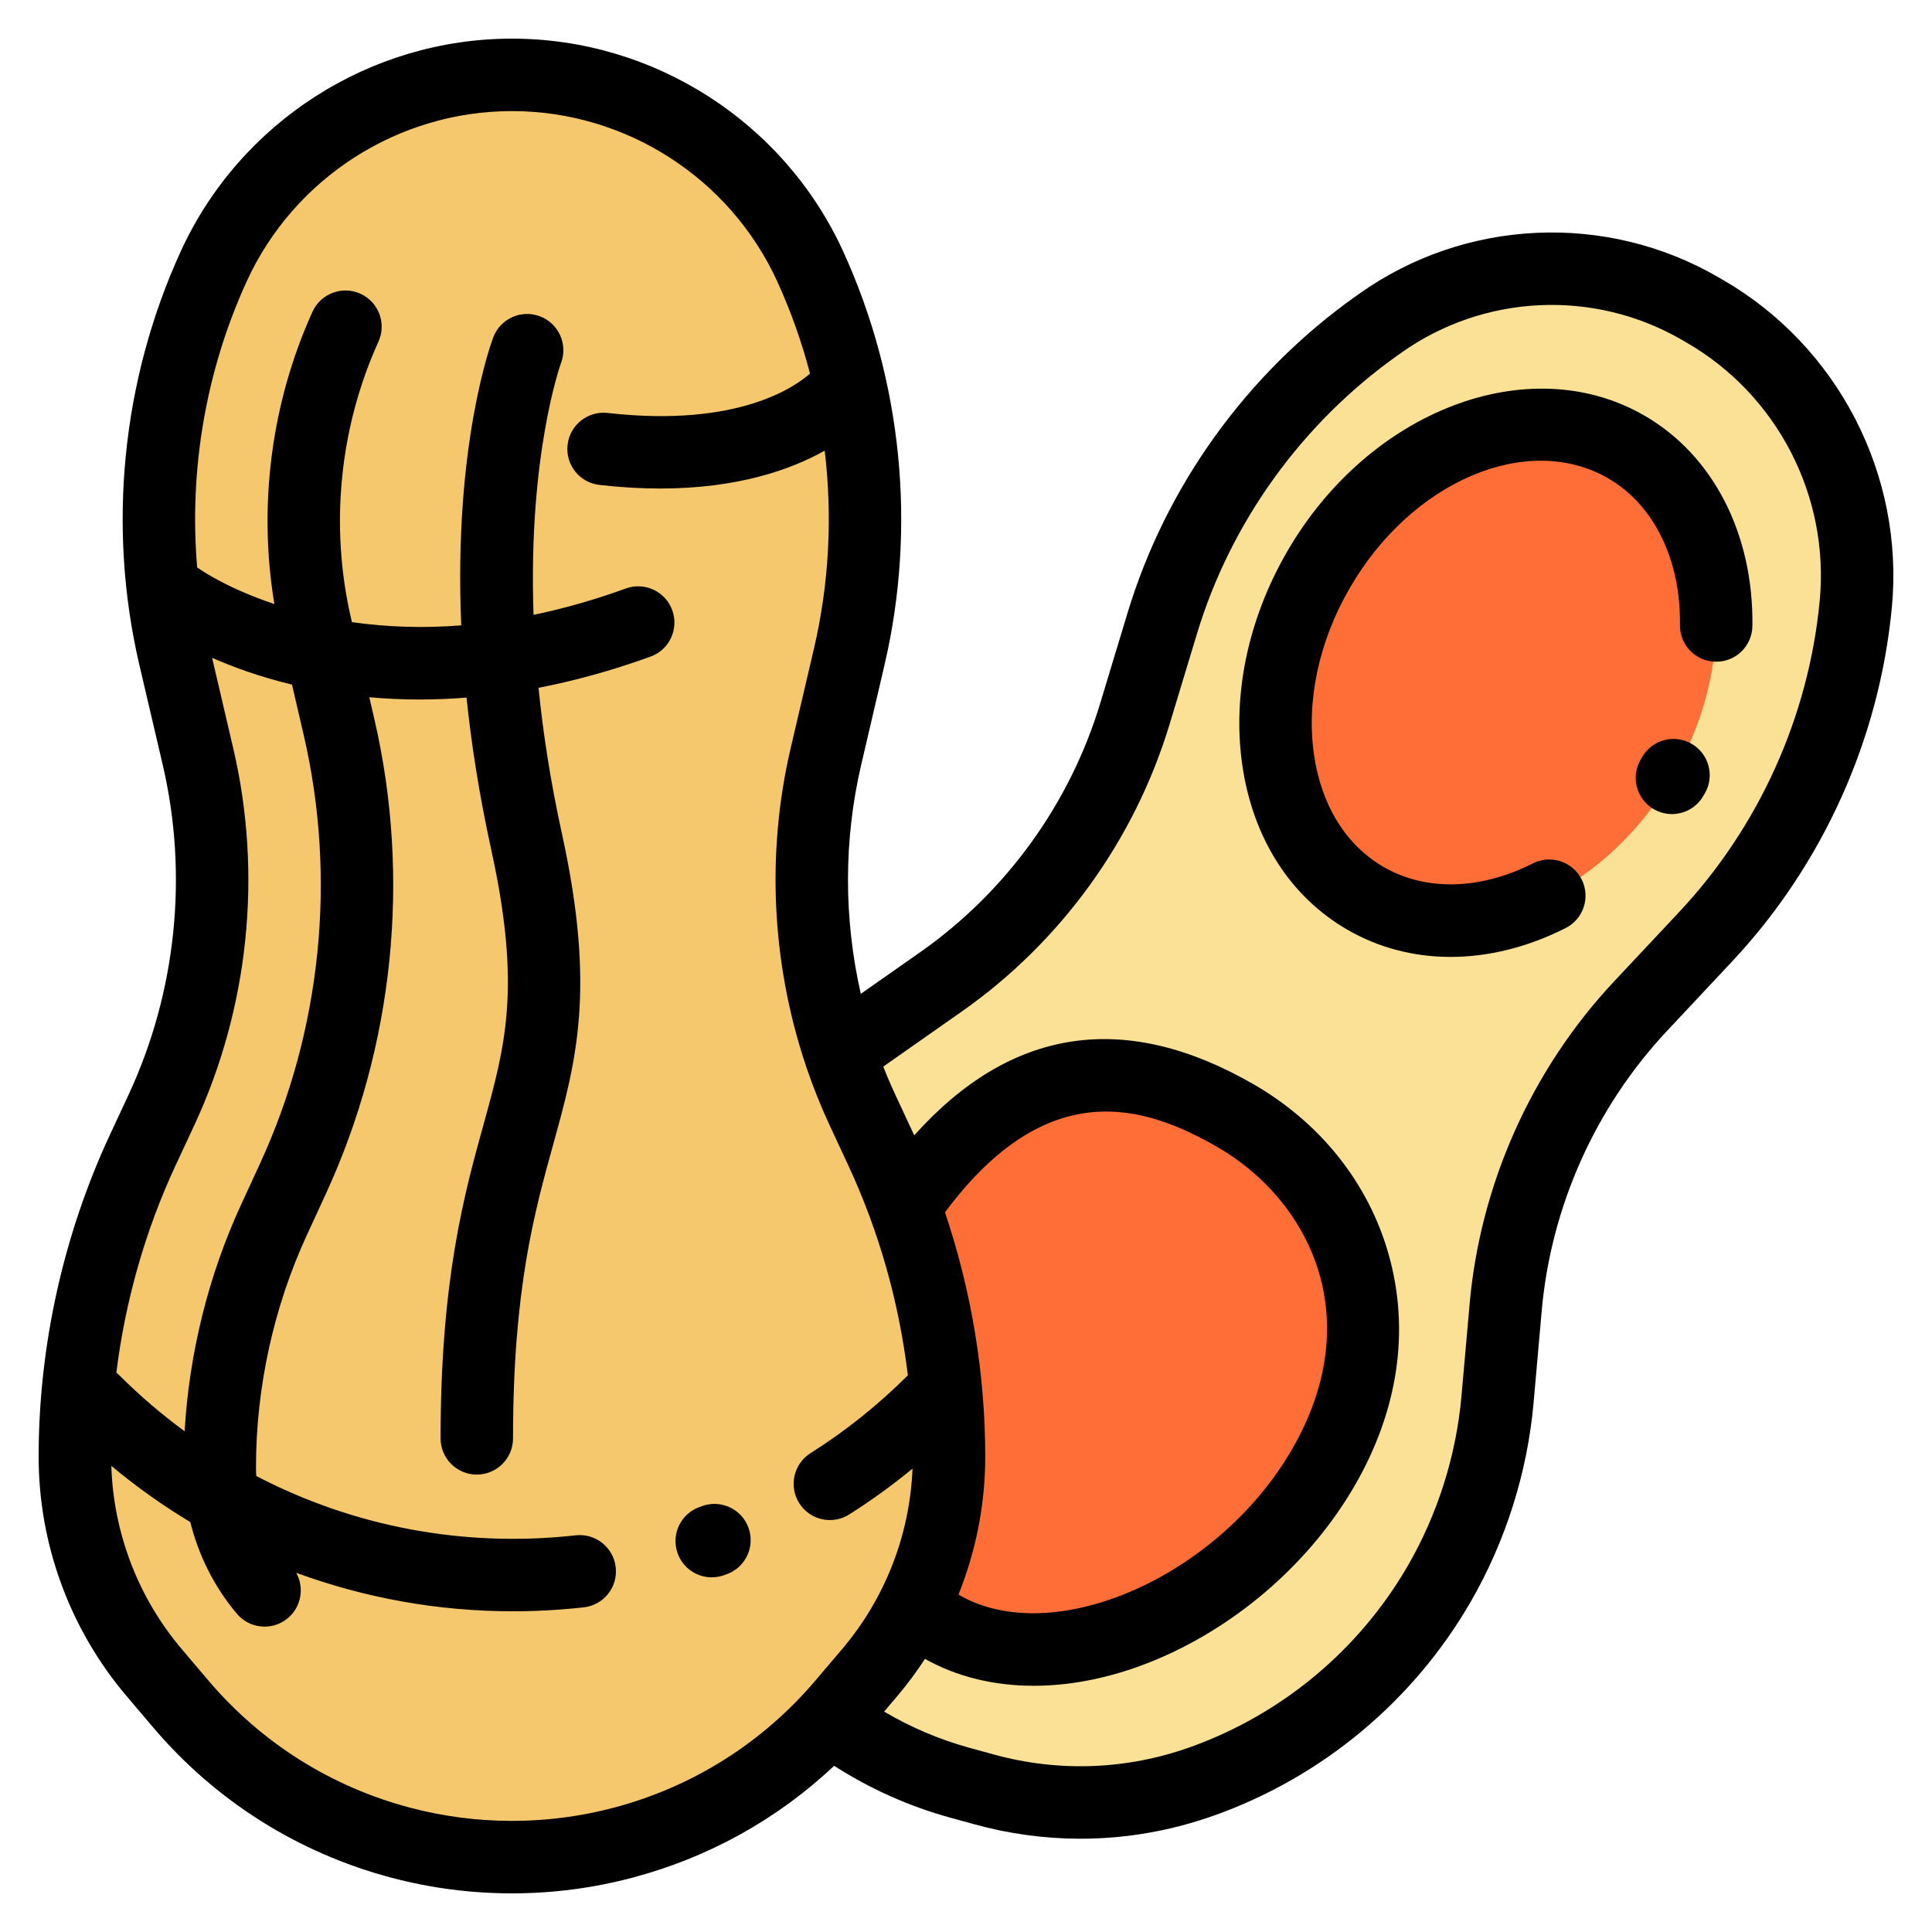 <?xml version="1.0" encoding="UTF-8"?>
<svg width="50px" height="50px" viewBox="0 0 50 50" version="1.1" xmlns="http://www.w3.org/2000/svg" xmlns:xlink="http://www.w3.org/1999/xlink">
    <title>Group 5</title>
    <g id="Page-1" stroke="none" stroke-width="1" fill="none" fill-rule="evenodd">
        <g id="LL21---nutrition" transform="translate(-155, -208)">
            <g id="Group-7" transform="translate(16, 200)">
                <g id="Group-6-Copy" transform="translate(113, 0)">
                    <g id="Group-5" transform="translate(26, 8)">
                        <rect id="Rectangle" x="0" y="0" width="50" height="50"></rect>
                        <g id="peanut" transform="translate(1, 1)" fill-rule="nonzero">
                            <path d="M23.842,45.137 L24.467,45.31 C26.329,45.822 28.303,45.747 30.121,45.097 L30.121,45.097 C32.705,44.173 34.877,42.361 36.25,39.984 L36.25,39.984 C37.094,38.523 37.608,36.894 37.756,35.213 L37.965,32.846 C38.223,29.926 39.453,27.177 41.458,25.038 L43.145,23.239 C45.356,20.88 46.722,17.854 47.027,14.635 L47.027,14.635 C47.319,11.56 45.791,8.597 43.116,7.053 L43.116,7.053 L43.002,6.987 C40.404,5.478 37.165,5.628 34.717,7.369 L34.613,7.442 C31.955,9.333 30.016,12.032 29.079,15.131 C28.844,15.91 28.601,16.713 28.368,17.48 C27.519,20.286 25.754,22.726 23.353,24.41 L21.408,25.774 C20.026,26.743 18.873,28.003 18.029,29.464 L18.029,29.466 C16.657,31.842 16.173,34.628 16.664,37.328 L16.664,37.328 C17.011,39.231 17.909,40.991 19.248,42.388 L19.276,42.417 C20.525,43.719 22.102,44.659 23.842,45.137 Z" id="Path" fill="#FAE196"></path>
                            <g id="Group" transform="translate(20.438, 7.875)" fill="#FF6E37">
                                <path d="M12.812,29.1 C14.919,25.452 13.553,21.74 10.541,20.001 C8.038,18.556 4.559,17.77 1.274,23.46 C-0.832,27.108 -0.099,31.476 2.913,33.214 C5.924,34.953 10.706,32.749 12.812,29.1 Z" id="Path"></path>
                                <ellipse id="Oval" transform="translate(17.274, 8.532) rotate(-59.999) translate(-17.274, -8.532) " cx="17.274" cy="8.532" rx="6.746" ry="5.307"></ellipse>
                            </g>
                            <path d="M15.128,46.688 L15.128,46.688 C17.348,46.1 19.335,44.846 20.821,43.095 L21.51,42.284 C22.834,40.724 23.561,38.744 23.561,36.698 L23.561,36.698 C23.561,33.96 22.962,31.254 21.807,28.772 L21.321,27.727 C19.991,24.869 19.658,21.648 20.375,18.578 L20.979,15.995 C21.77,12.61 21.414,9.058 19.968,5.896 L19.968,5.895 C18.587,2.875 15.571,0.938 12.249,0.938 L12.249,0.938 L12.249,0.938 C8.928,0.938 5.911,2.875 4.53,5.896 L4.53,5.896 C3.084,9.058 2.729,12.61 3.52,15.995 L4.124,18.578 C4.841,21.648 4.508,24.869 3.178,27.727 L2.692,28.772 C1.536,31.254 0.938,33.96 0.938,36.698 L0.938,36.698 C0.938,38.744 1.664,40.724 2.988,42.285 L3.674,43.093 C5.161,44.845 7.149,46.1 9.37,46.688 L9.37,46.688 C11.257,47.188 13.241,47.188 15.128,46.688 Z" id="Path" fill="#F5C86E"></path>
                            <path d="M43.587,6.242 L43.473,6.176 C40.565,4.487 36.914,4.655 34.173,6.605 L34.07,6.678 C31.265,8.674 29.174,11.579 28.182,14.859 L27.471,17.209 C26.687,19.802 25.033,22.087 22.815,23.642 L21.278,24.72 C20.835,22.779 20.832,20.743 21.288,18.792 L21.891,16.209 C22.725,12.64 22.345,8.839 20.821,5.506 C20.82,5.504 20.82,5.503 20.819,5.501 C19.288,2.159 15.925,0 12.249,0 C8.571,0 5.207,2.162 3.677,5.506 C2.153,8.839 1.773,12.64 2.607,16.209 L3.211,18.792 C3.877,21.643 3.563,24.676 2.328,27.331 L1.841,28.376 C0.637,30.965 0,33.843 0,36.698 C0,38.964 0.807,41.163 2.273,42.891 L2.959,43.7 C4.578,45.607 6.712,46.954 9.13,47.595 C10.15,47.865 11.199,48 12.249,48 C13.298,48 14.348,47.865 15.368,47.594 C17.339,47.072 19.12,46.081 20.588,44.699 C21.517,45.295 22.524,45.747 23.593,46.041 L24.219,46.213 C25.122,46.462 26.043,46.586 26.962,46.586 C28.137,46.586 29.309,46.383 30.436,45.98 C33.227,44.982 35.58,43.019 37.062,40.453 C37.968,38.884 38.531,37.1 38.69,35.295 L38.899,32.929 C39.137,30.23 40.289,27.656 42.142,25.68 L43.829,23.88 C46.168,21.384 47.636,18.135 47.96,14.729 C47.96,14.727 47.96,14.725 47.961,14.724 C48.286,11.293 46.569,7.963 43.587,6.242 Z M24.498,36.698 C24.498,34.559 24.141,32.408 23.456,30.375 C26.111,26.806 28.619,27.596 30.51,28.688 C32.837,30.032 34.433,33.051 32.438,36.507 C30.526,39.817 26.257,41.685 23.819,40.277 C23.814,40.274 23.809,40.271 23.805,40.268 C24.258,39.141 24.498,37.93 24.498,36.698 Z M3.541,29.167 L4.028,28.122 C5.44,25.088 5.798,21.623 5.036,18.365 L4.489,16.024 C5.034,16.265 5.727,16.517 6.557,16.718 L6.862,18.032 C7.719,21.735 7.316,25.672 5.726,29.12 L5.24,30.175 C4.395,32.008 3.896,34.019 3.778,36.041 C3.185,35.606 2.621,35.124 2.091,34.595 C2.066,34.569 2.039,34.546 2.011,34.524 C2.241,32.673 2.757,30.852 3.541,29.167 Z M14.888,45.782 L14.888,45.782 C13.162,46.239 11.337,46.239 9.61,45.782 C7.564,45.24 5.759,44.101 4.389,42.487 L3.703,41.678 C2.576,40.35 1.935,38.674 1.881,36.937 C2.529,37.477 3.212,37.963 3.925,38.391 C4.14,39.259 4.549,40.073 5.13,40.763 C5.315,40.984 5.58,41.097 5.848,41.097 C6.06,41.097 6.275,41.025 6.45,40.877 C6.8,40.583 6.881,40.087 6.665,39.703 C8.446,40.358 10.34,40.7 12.273,40.7 C12.881,40.7 13.494,40.666 14.107,40.598 C14.622,40.541 14.992,40.077 14.935,39.562 C14.877,39.048 14.414,38.676 13.899,38.734 C11.002,39.058 8.141,38.508 5.632,37.198 C5.628,37.122 5.625,37.047 5.625,36.971 C5.625,34.908 6.081,32.83 6.943,30.96 L7.429,29.905 C9.192,26.082 9.639,21.715 8.688,17.609 L8.558,17.045 C8.972,17.082 9.405,17.103 9.861,17.103 C10.25,17.103 10.655,17.087 11.074,17.054 C11.199,18.259 11.402,19.569 11.711,20.979 C12.495,24.557 12.083,26.047 11.512,28.109 C11.017,29.895 10.402,32.118 10.402,36.224 C10.402,36.742 10.821,37.162 11.339,37.162 C11.857,37.162 12.277,36.742 12.277,36.224 C12.277,32.373 12.83,30.374 13.319,28.61 C13.913,26.463 14.426,24.61 13.543,20.577 C13.245,19.217 13.052,17.956 12.937,16.8 C13.85,16.624 14.817,16.362 15.836,15.993 C16.323,15.817 16.574,15.279 16.398,14.792 C16.222,14.305 15.684,14.054 15.197,14.23 C14.389,14.523 13.593,14.749 12.808,14.913 C12.664,10.785 13.502,8.441 13.52,8.392 C13.701,7.909 13.457,7.369 12.974,7.186 C12.489,7.003 11.948,7.247 11.765,7.731 C11.709,7.88 10.736,10.532 10.937,15.184 C9.97,15.26 9.026,15.232 8.108,15.101 L8.085,15.002 C7.532,12.615 7.784,10.072 8.794,7.842 C9.008,7.371 8.799,6.815 8.327,6.601 C7.856,6.388 7.3,6.597 7.087,7.068 C6.019,9.426 5.677,12.082 6.101,14.633 C4.865,14.22 4.181,13.738 4.163,13.725 C4.143,13.71 4.122,13.698 4.102,13.685 C3.889,11.163 4.326,8.597 5.383,6.286 C6.608,3.606 9.303,1.875 12.249,1.875 C15.195,1.875 17.891,3.606 19.116,6.285 C19.116,6.287 19.117,6.288 19.118,6.29 C19.469,7.057 19.75,7.853 19.963,8.666 C19.624,8.973 18.141,10.077 14.726,9.687 C14.212,9.629 13.747,9.998 13.689,10.513 C13.63,11.027 13.999,11.492 14.514,11.55 C15.075,11.614 15.598,11.643 16.083,11.643 C18.11,11.643 19.486,11.145 20.343,10.663 C20.547,12.366 20.458,14.103 20.066,15.782 L19.462,18.365 C18.831,21.064 18.97,23.906 19.839,26.527 C19.848,26.561 19.859,26.595 19.872,26.628 C20.044,27.135 20.244,27.634 20.471,28.122 L20.957,29.167 C21.751,30.873 22.271,32.718 22.495,34.593 C22.495,34.593 22.494,34.594 22.494,34.594 C21.729,35.359 20.882,36.037 19.976,36.608 C19.539,36.884 19.408,37.463 19.684,37.901 C19.862,38.184 20.166,38.339 20.478,38.339 C20.649,38.339 20.822,38.292 20.977,38.194 C21.546,37.835 22.093,37.438 22.616,37.008 C22.547,38.72 21.907,40.367 20.795,41.677 L20.106,42.488 C18.738,44.101 16.933,45.24 14.888,45.782 Z M46.094,14.543 C46.094,14.544 46.094,14.545 46.094,14.547 C45.81,17.543 44.519,20.402 42.461,22.598 L40.774,24.397 C38.636,26.678 37.306,29.649 37.032,32.764 L36.823,35.13 C36.687,36.665 36.208,38.181 35.438,39.515 C34.178,41.697 32.178,43.366 29.805,44.215 C28.16,44.803 26.401,44.869 24.716,44.405 L24.09,44.233 C23.311,44.019 22.572,43.704 21.881,43.296 L22.225,42.891 C22.484,42.585 22.721,42.265 22.938,41.932 C23.765,42.396 24.726,42.628 25.753,42.628 C26.794,42.628 27.903,42.39 29.01,41.914 C31.1,41.014 32.941,39.385 34.062,37.444 C35.191,35.489 35.493,33.417 34.935,31.454 C34.415,29.621 33.177,28.063 31.448,27.064 C28.116,25.141 25.165,25.586 22.66,28.383 C22.659,28.381 22.658,28.378 22.657,28.376 L22.171,27.331 C22.059,27.092 21.956,26.85 21.86,26.605 C21.889,26.584 21.917,26.562 21.947,26.542 L23.892,25.177 C26.452,23.382 28.36,20.745 29.266,17.752 L29.977,15.402 C30.849,12.518 32.689,9.962 35.157,8.206 L35.26,8.133 C37.403,6.609 40.257,6.477 42.531,7.798 L42.647,7.865 C44.997,9.221 46.35,11.842 46.094,14.543 Z" id="Shape" fill="#000000"></path>
                            <path d="M42.78,18.25 C42.332,17.991 41.759,18.143 41.499,18.591 L41.463,18.654 C41.199,19.099 41.347,19.674 41.793,19.938 C41.943,20.026 42.107,20.068 42.269,20.068 C42.59,20.068 42.902,19.903 43.077,19.607 L43.121,19.532 C43.381,19.084 43.228,18.51 42.78,18.25 Z" id="Path" fill="#000000"></path>
                            <path d="M41.555,9.754 C38.573,8.032 34.423,9.616 32.305,13.285 C31.299,15.027 30.889,16.984 31.15,18.796 C31.423,20.691 32.39,22.206 33.872,23.062 C34.684,23.531 35.595,23.765 36.542,23.765 C37.519,23.765 38.535,23.515 39.519,23.018 C39.981,22.784 40.166,22.22 39.933,21.758 C39.699,21.296 39.135,21.111 38.673,21.344 C37.309,22.034 35.901,22.068 34.809,21.438 C33.836,20.876 33.195,19.843 33.006,18.529 C32.805,17.131 33.133,15.602 33.929,14.223 C35.53,11.449 38.531,10.173 40.617,11.377 C41.804,12.063 42.499,13.482 42.477,15.175 C42.47,15.693 42.884,16.118 43.402,16.125 C43.921,16.134 44.345,15.718 44.352,15.2 C44.383,12.819 43.338,10.783 41.555,9.754 Z" id="Path" fill="#000000"></path>
                            <path d="M17.173,37.976 L17.106,38 C16.618,38.173 16.363,38.709 16.536,39.197 C16.672,39.581 17.033,39.821 17.419,39.821 C17.523,39.821 17.629,39.804 17.733,39.767 L17.807,39.741 C18.294,39.565 18.547,39.028 18.372,38.541 C18.197,38.054 17.66,37.801 17.173,37.976 Z" id="Path" fill="#000000"></path>
                        </g>
                    </g>
                </g>
            </g>
        </g>
    </g>
</svg>